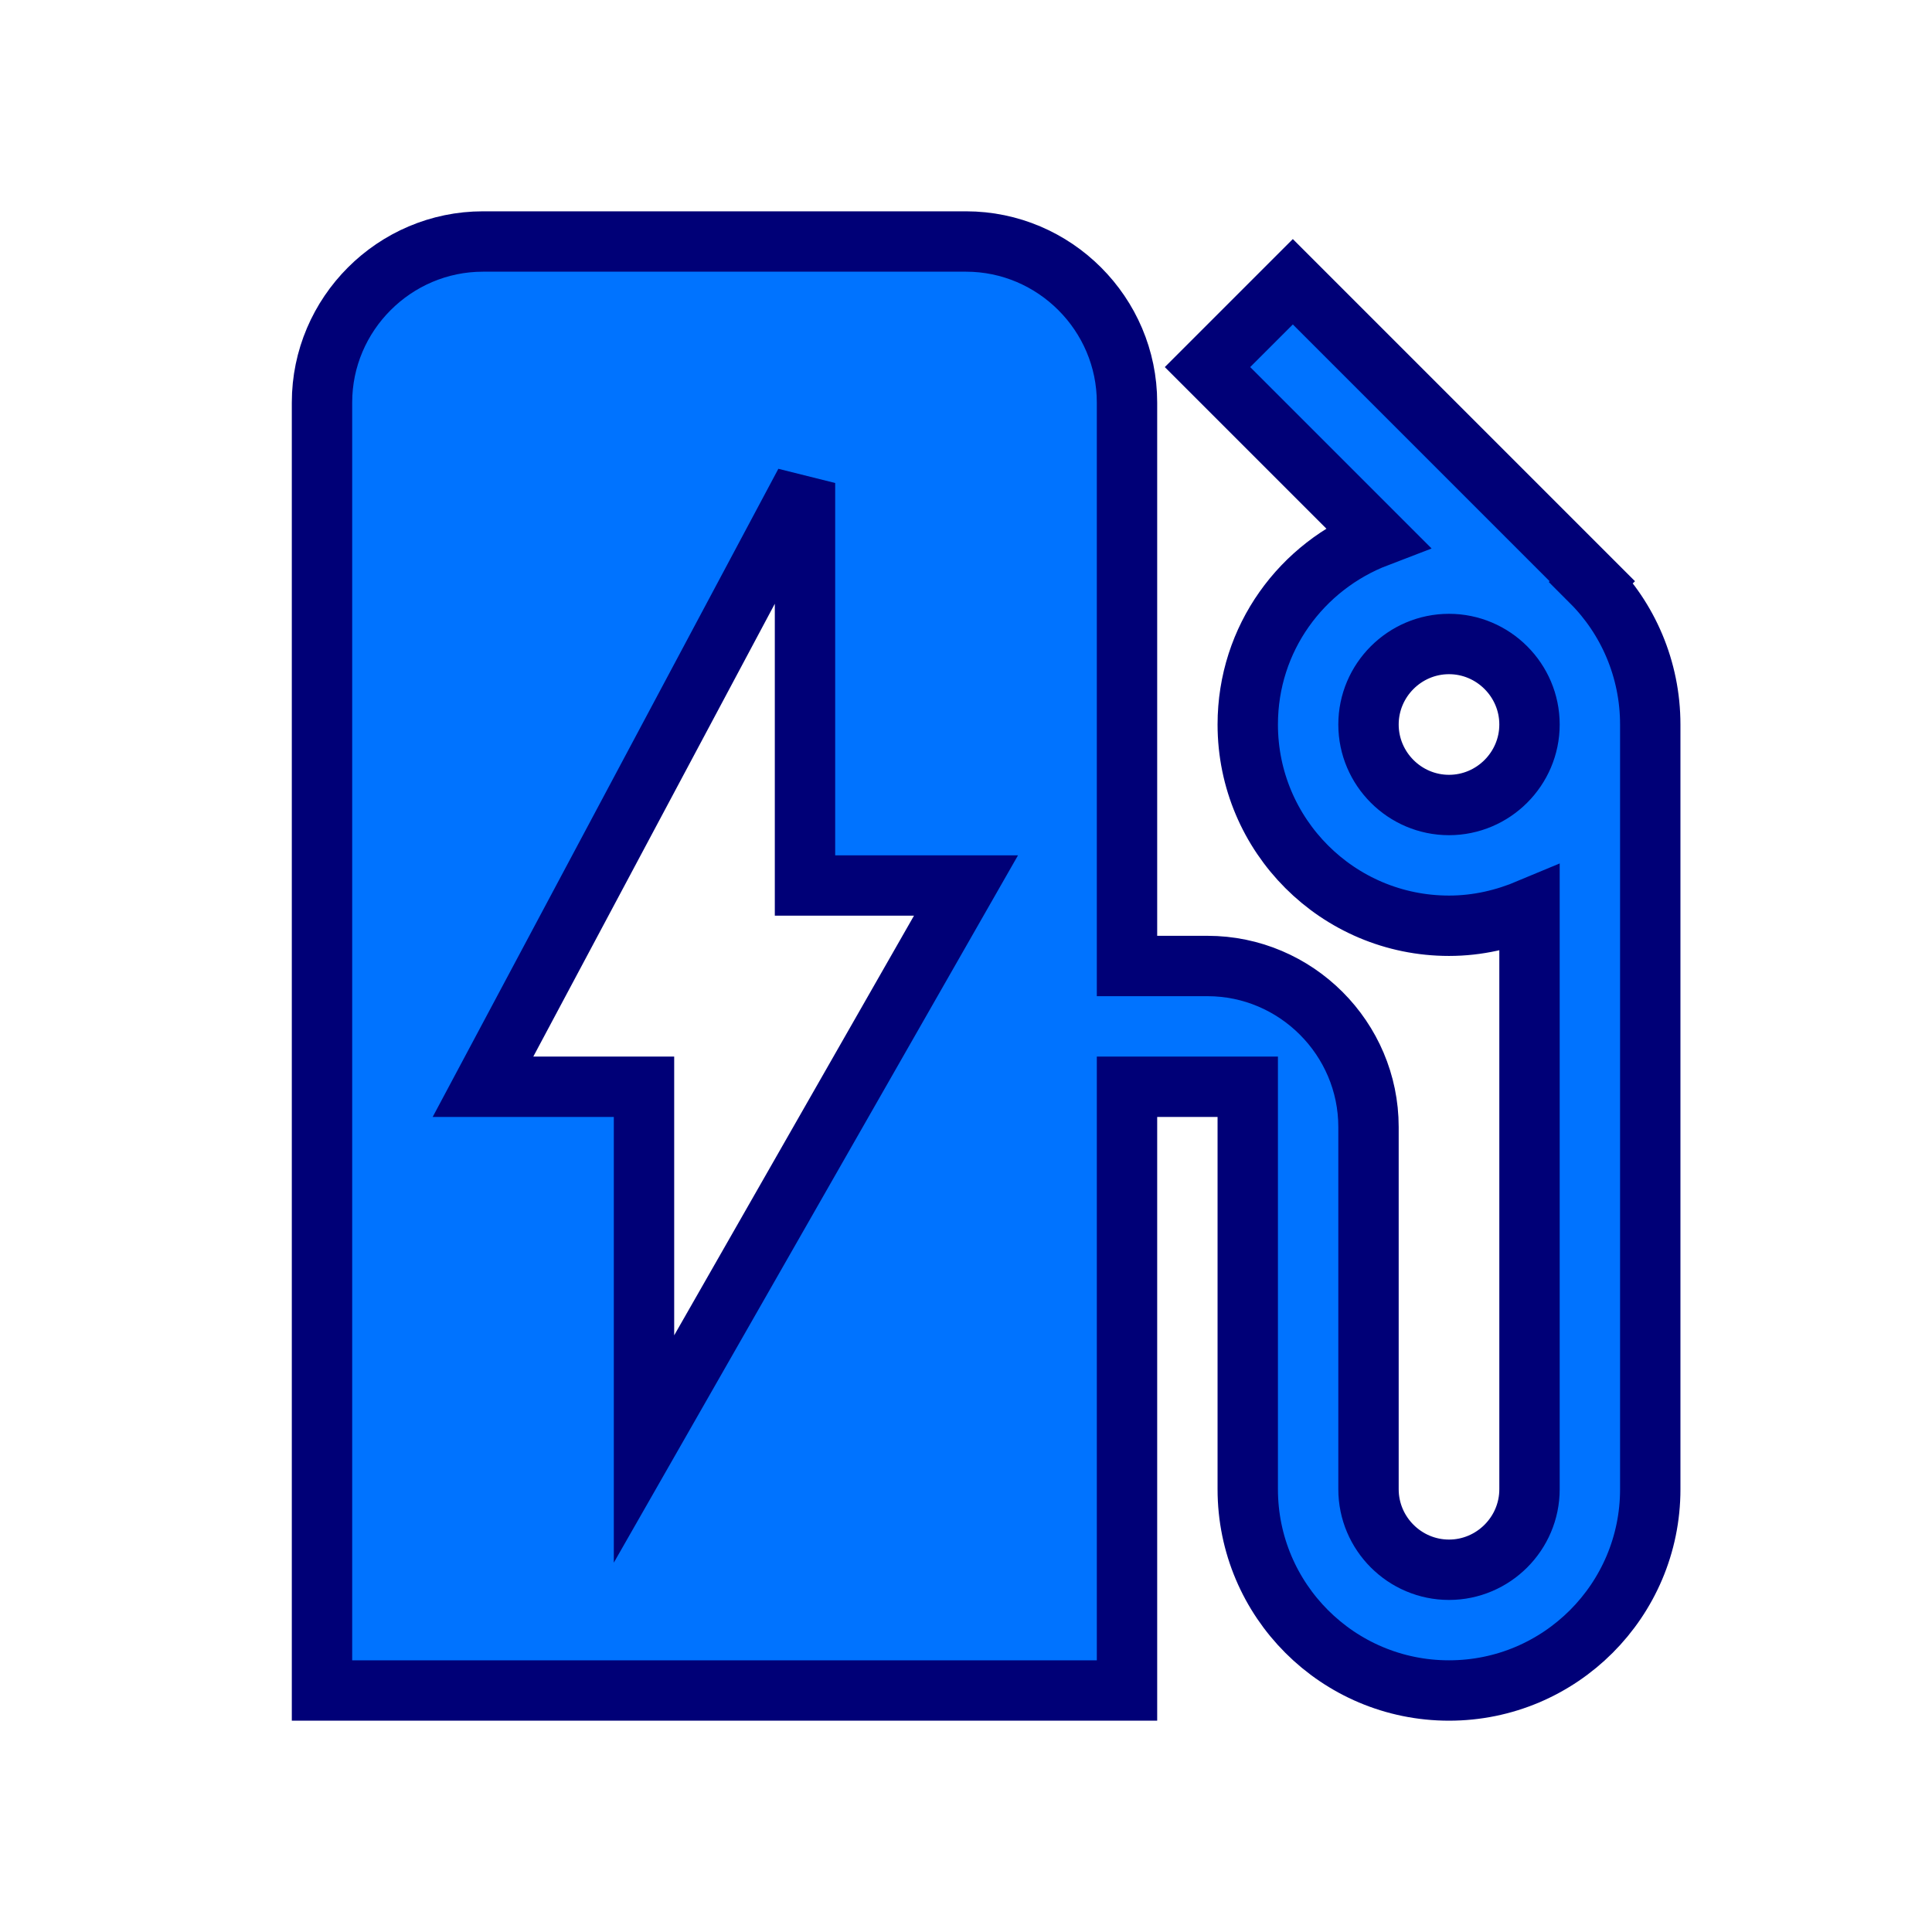 <svg xmlns="http://www.w3.org/2000/svg"
  xmlns:svgjs="http://svgjs.com/svgjs"
  xmlns:xlink="http://www.w3.org/1999/xlink" width="40" height="40">
  <svg xmlns="http://www.w3.org/2000/svg" width="40" height="40" viewBox="0 0 24 24">
    <path fill="none" d="M0 0h24v24H0V0z"/>
    <path stroke="#007" stroke-width="0.75" fill="#0073FF" d="M19.77 7.23l.01-.01-3.72-3.72L15 4.56l2.11 2.11c-.94.36-1.61 1.26-1.61 2.33 0 1.38 1.12 2.5 2.5 2.5.36 0 .69-.08 1-.21v7.21c0 .55-.45 1-1 1s-1-.45-1-1V14c0-1.1-.9-2-2-2h-1V5c0-1.1-.9-2-2-2H6c-1.1 0-2 .9-2 2v16h10v-7.5h1.5v5c0 1.38 1.12 2.5 2.5 2.5s2.5-1.12 2.5-2.5V9c0-.69-.28-1.32-.73-1.77zM18 10c-.55 0-1-.45-1-1s.45-1 1-1 1 .45 1 1-.45 1-1 1zM8 18v-4.5H6L10 6v5h2l-4 7z" class="color000 svgShape"/>
  </svg>
</svg>
